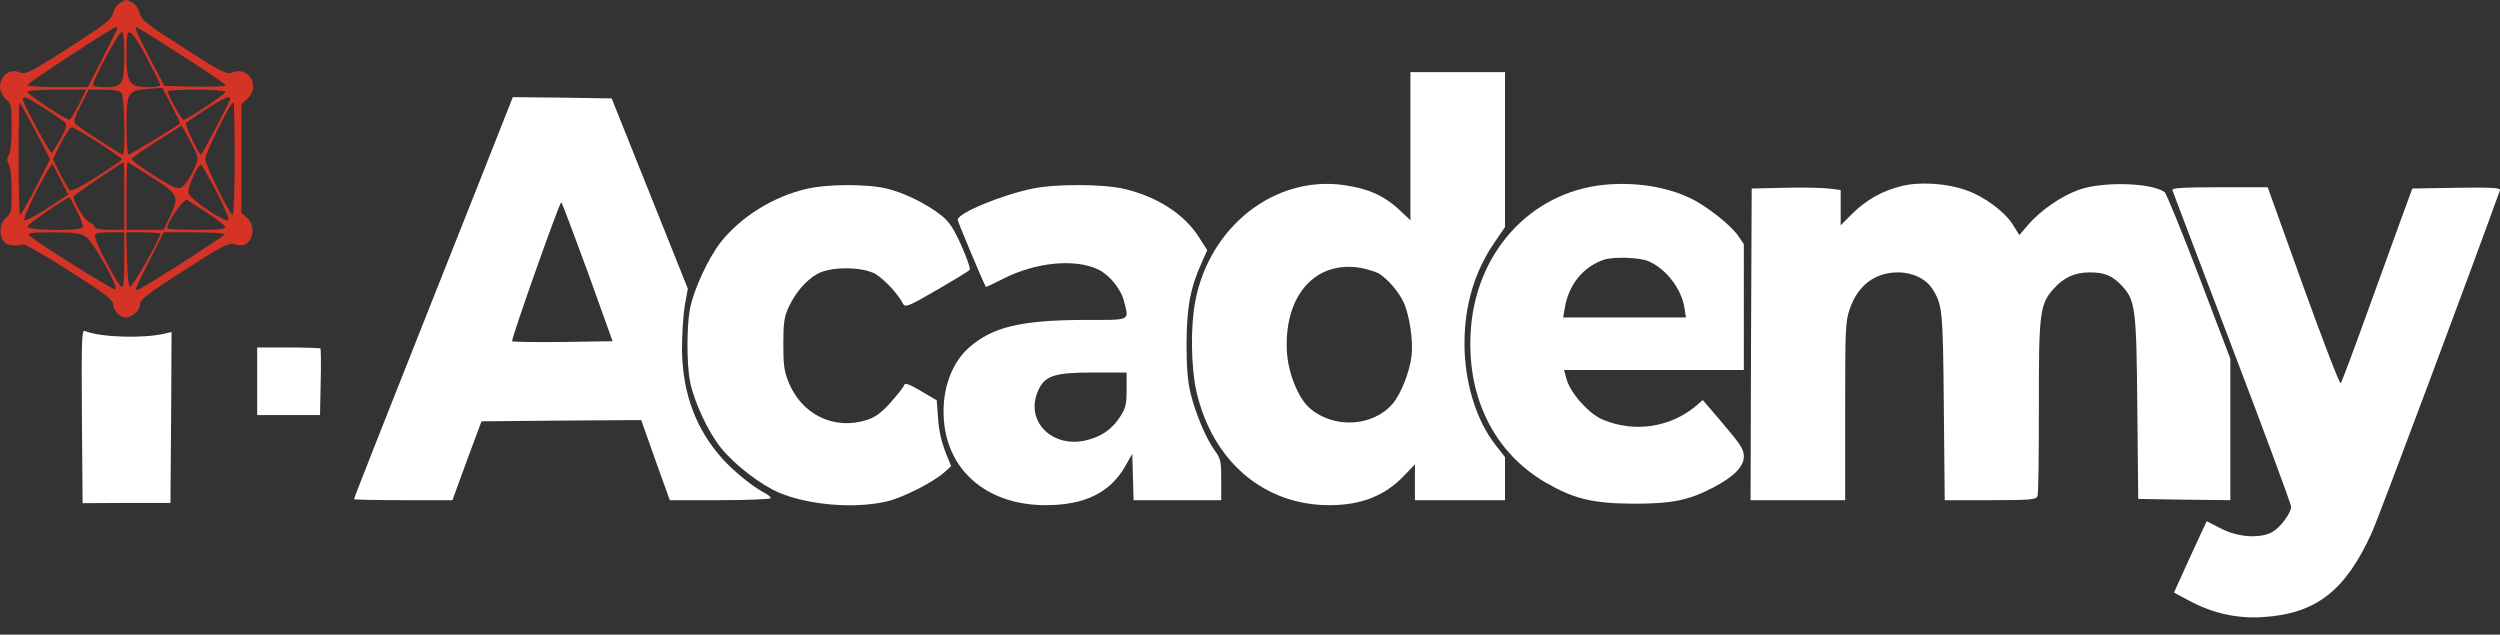 <svg width="130" height="33" viewBox="0 0 130 33" fill="none" xmlns="http://www.w3.org/2000/svg">
            <rect x="0" y="0" width="130" height="33" fill="#333333" stroke="none"/>
            <path
              d="M6.227 0.171C6.064 0.262 5.911 0.497 5.876 0.692C5.829 0.991 5.478 1.265 3.604 2.462C1.577 3.764 1.355 3.881 1.05 3.764C0.195 3.425 -0.39 4.545 0.312 5.157C0.582 5.404 0.605 5.495 0.605 6.601C0.605 7.317 0.547 7.89 0.465 8.046C0.348 8.255 0.348 8.359 0.465 8.567C0.547 8.723 0.605 9.283 0.605 9.947C0.605 10.988 0.582 11.092 0.312 11.326C-0.015 11.613 -0.074 12.146 0.184 12.537C0.324 12.758 0.687 12.823 1.191 12.706C1.285 12.68 2.386 13.305 3.616 14.099C5.408 15.231 5.876 15.583 5.876 15.804C5.876 16.143 6.227 16.507 6.532 16.507C6.883 16.507 7.282 16.143 7.282 15.817C7.282 15.583 7.703 15.258 9.566 14.06C11.51 12.81 11.896 12.615 12.166 12.693C12.588 12.81 12.798 12.758 12.986 12.498C13.232 12.133 13.162 11.6 12.845 11.326L12.552 11.066V8.242V5.417L12.845 5.157C13.56 4.532 12.962 3.425 12.096 3.764C11.779 3.881 11.58 3.79 9.554 2.488C7.621 1.252 7.34 1.03 7.258 0.679C7.2 0.445 7.047 0.223 6.872 0.132C6.509 -0.05 6.591 -0.05 6.227 0.171ZM6.087 1.512C6.075 1.564 5.712 2.267 5.314 3.074L4.564 4.532H2.995C2.128 4.532 1.425 4.48 1.425 4.428C1.425 4.324 5.853 1.421 6.028 1.408C6.087 1.408 6.11 1.46 6.087 1.512ZM9.484 2.905C10.725 3.686 11.732 4.376 11.732 4.441C11.732 4.493 11.018 4.519 10.14 4.506L8.547 4.467L7.797 3.035C7.071 1.642 6.942 1.343 7.141 1.434C7.2 1.447 8.254 2.111 9.484 2.905ZM6.462 2.866C6.45 4.402 6.368 4.532 5.478 4.532C4.986 4.532 4.81 4.48 4.845 4.363C4.939 3.959 6.181 1.668 6.321 1.668C6.427 1.668 6.462 1.994 6.462 2.866ZM7.656 3.035C8.031 3.751 8.336 4.376 8.336 4.428C8.336 4.493 8.043 4.532 7.692 4.532C6.719 4.532 6.579 4.31 6.579 2.827C6.579 1.785 6.602 1.655 6.778 1.694C6.883 1.72 7.282 2.319 7.656 3.035ZM8.91 5.456C9.179 5.977 9.378 6.406 9.367 6.419C9.074 6.64 6.766 8.046 6.684 8.046C6.626 8.046 6.579 7.382 6.579 6.575C6.579 4.805 6.637 4.701 7.692 4.623C8.078 4.597 8.406 4.571 8.418 4.558C8.43 4.545 8.652 4.948 8.91 5.456ZM4.096 5.443C3.885 5.872 3.662 6.224 3.604 6.224C3.416 6.224 1.425 4.909 1.425 4.779C1.425 4.714 2.093 4.662 2.948 4.662H4.482L4.096 5.443ZM6.321 4.818C6.462 4.974 6.532 8.046 6.391 8.046C6.286 8.046 4.072 6.614 3.92 6.445C3.815 6.328 3.873 6.107 4.201 5.469L4.611 4.662H5.396C5.853 4.662 6.239 4.727 6.321 4.818ZM11.732 4.779C11.732 4.896 9.73 6.224 9.542 6.224C9.449 6.224 8.91 5.274 8.711 4.766C8.687 4.701 9.355 4.662 10.198 4.662C11.041 4.662 11.732 4.714 11.732 4.779ZM2.339 5.651C2.854 5.977 3.334 6.315 3.405 6.393C3.487 6.51 3.405 6.758 3.147 7.226C2.936 7.591 2.737 7.916 2.69 7.942C2.596 7.981 1.191 5.378 1.191 5.17C1.191 4.961 1.367 5.039 2.339 5.651ZM11.967 5.131C11.967 5.274 10.514 8.046 10.444 8.046C10.339 8.046 9.601 6.471 9.671 6.393C9.706 6.354 10.175 6.042 10.702 5.69C11.615 5.105 11.967 4.948 11.967 5.131ZM1.835 6.797L2.608 8.281L1.87 9.725C1.46 10.519 1.097 11.157 1.05 11.17C1.004 11.17 0.968 9.856 0.968 8.242C0.968 6.627 0.992 5.313 1.015 5.313C1.039 5.313 1.402 5.977 1.835 6.797ZM12.201 8.242C12.201 9.856 12.154 11.17 12.096 11.17C11.943 11.17 10.678 8.593 10.678 8.268C10.678 7.942 11.99 5.313 12.143 5.313C12.178 5.313 12.201 6.627 12.201 8.242ZM10.268 8.176C10.315 8.502 9.706 9.634 9.413 9.751C9.191 9.843 8.933 9.725 7.984 9.114C7.34 8.71 6.837 8.32 6.848 8.268C6.86 8.202 7.457 7.786 8.16 7.343L9.449 6.523L9.847 7.252C10.058 7.656 10.257 8.072 10.268 8.176ZM5.103 7.408C5.782 7.851 6.345 8.242 6.345 8.294C6.333 8.333 5.747 8.736 5.033 9.192C4.166 9.738 3.697 9.973 3.616 9.882C3.557 9.817 3.334 9.426 3.124 9.023L2.749 8.281L3.17 7.447C3.405 6.992 3.651 6.614 3.733 6.614C3.803 6.614 4.424 6.979 5.103 7.408ZM3.17 9.374L3.545 10.116L2.456 10.832C1.859 11.222 1.32 11.496 1.273 11.444C1.214 11.379 1.507 10.689 1.917 9.895C2.327 9.101 2.69 8.489 2.725 8.541C2.772 8.593 2.971 8.97 3.17 9.374ZM6.462 10.194V11.951H5.7C5.255 11.951 4.939 11.899 4.939 11.821C4.939 11.743 4.81 11.626 4.646 11.561C4.4 11.457 3.838 10.532 3.826 10.22C3.826 10.142 6.274 8.476 6.438 8.437C6.45 8.437 6.462 9.231 6.462 10.194ZM7.891 9.218C9.285 10.103 9.331 10.207 8.839 11.261L8.511 11.951H7.551H6.579V10.194C6.579 9.231 6.602 8.437 6.626 8.437C6.649 8.437 7.223 8.788 7.891 9.218ZM11.252 9.96C11.65 10.728 11.932 11.392 11.885 11.444C11.732 11.613 9.882 10.363 9.8 10.038C9.741 9.764 10.28 8.567 10.456 8.567C10.491 8.567 10.854 9.192 11.252 9.96ZM4.002 10.975C4.201 11.366 4.342 11.743 4.295 11.821C4.178 12.029 1.425 11.99 1.425 11.782C1.425 11.678 3.37 10.311 3.616 10.259C3.627 10.259 3.803 10.585 4.002 10.975ZM10.69 11.014C11.217 11.352 11.674 11.704 11.709 11.795C11.744 11.912 11.393 11.951 10.222 11.951C9.378 11.951 8.687 11.912 8.687 11.873C8.687 11.574 9.46 10.441 9.706 10.389C9.718 10.389 10.151 10.663 10.69 11.014ZM4.482 12.329C4.869 12.589 6.192 14.971 5.993 15.049C5.876 15.101 1.835 12.55 1.542 12.264C1.402 12.107 1.577 12.081 2.749 12.081C3.885 12.081 4.178 12.12 4.482 12.329ZM6.462 13.526C6.462 14.607 6.427 14.958 6.321 14.919C6.134 14.841 4.939 12.602 4.939 12.303C4.939 12.12 5.056 12.081 5.7 12.081H6.462V13.526ZM8.336 12.159C8.336 12.394 6.883 14.945 6.766 14.906C6.684 14.88 6.626 14.359 6.602 13.474L6.567 12.081H7.457C7.938 12.081 8.336 12.12 8.336 12.159ZM11.674 12.199C11.475 12.407 7.293 15.075 7.153 15.075C7.001 15.075 6.965 15.14 7.809 13.474L8.511 12.081H10.151C11.135 12.081 11.732 12.133 11.674 12.199Z"
              fill="#D43325"
            />
            <path
              d="M73.342 7.603V11.456L72.932 11.066C72.053 10.206 71.222 9.816 69.863 9.621C66.279 9.126 62.894 11.781 62.156 15.66C61.898 17.001 61.934 19.11 62.215 20.359C63.046 23.978 65.717 26.269 69.125 26.269C70.777 26.269 72.007 25.787 73.002 24.746L73.576 24.147V25.084V26.009H75.919H78.261V24.889V23.77L77.793 23.171C76.774 21.895 76.153 19.891 76.153 17.873C76.153 15.882 76.668 14.15 77.699 12.627L78.261 11.807V7.772V3.75H75.802H73.342V7.603ZM71.69 14.216C72.135 14.476 72.745 15.179 72.991 15.725C73.295 16.389 73.494 17.73 73.4 18.511C73.307 19.331 72.85 20.477 72.428 20.984C71.409 22.182 69.383 22.312 68.13 21.244C67.532 20.75 67.005 19.461 66.923 18.355C66.736 15.413 68.364 13.526 70.753 13.929C71.093 13.994 71.515 14.124 71.69 14.216Z"
              fill="white"
            />
            <path
              d="M24.804 9.764C23.773 12.368 22.485 15.596 21.946 16.963C20.014 21.831 18.409 25.892 18.409 25.957C18.409 25.983 19.557 26.009 20.974 26.009H23.527L24.277 23.953L25.038 21.909L29.185 21.87L33.343 21.844L34.081 23.927L34.83 26.009H37.454C38.895 26.009 40.078 25.957 40.078 25.905C40.078 25.84 39.937 25.723 39.761 25.632C39.176 25.332 38.169 24.525 37.583 23.875C36.177 22.312 35.498 20.464 35.463 18.199C35.463 17.444 35.522 16.416 35.603 15.921L35.767 15.01L33.788 10.064L31.808 5.118L29.243 5.078L26.667 5.052L24.804 9.764ZM30.555 14.125L31.855 17.744L29.279 17.783C27.85 17.796 26.667 17.783 26.631 17.744C26.561 17.666 29.091 10.519 29.185 10.519C29.22 10.519 29.829 12.146 30.555 14.125Z"
              fill="white"
            />
            <path
              d="M83.417 9.609C79.54 9.999 76.67 13.201 76.471 17.353C76.295 20.725 77.736 23.562 80.383 25.098C81.859 25.944 82.808 26.179 84.939 26.192C86.942 26.192 87.809 26.023 89.097 25.346C90.163 24.786 90.679 24.265 90.679 23.732C90.679 23.367 90.515 23.12 89.613 22.052L88.547 20.803L88.184 21.115C86.837 22.235 84.974 22.508 83.335 21.818C82.62 21.519 81.671 20.451 81.461 19.722L81.332 19.241H86.005H90.679V15.961V12.694L90.386 12.264C89.999 11.704 88.781 10.741 87.938 10.324C86.684 9.713 85.045 9.452 83.417 9.609ZM85.677 13.566C86.614 13.943 87.446 15.01 87.598 16.039L87.668 16.507H84.471H81.285L81.367 16.026C81.566 14.802 82.327 13.865 83.417 13.501C83.897 13.344 85.197 13.383 85.677 13.566Z"
              fill="white"
            />
            <path
              d="M98.889 9.673C97.882 9.921 97.027 10.402 96.312 11.118L95.715 11.717V10.806V9.882L95.106 9.803C94.766 9.764 93.724 9.738 92.787 9.764L91.088 9.803L91.053 17.9L91.03 26.009H93.49H95.949V21.388C95.949 17.093 95.961 16.728 96.183 16.078C96.605 14.841 97.495 14.164 98.702 14.164C99.463 14.164 100.154 14.502 100.494 15.036C101.009 15.869 101.033 16.104 101.079 21.154L101.126 26.009H103.504C105.601 26.009 105.893 25.983 105.952 25.788C105.999 25.671 106.022 23.614 106.022 21.206C106.011 16.26 106.069 15.817 106.795 15.01C107.322 14.424 107.896 14.164 108.669 14.164C109.442 14.164 109.841 14.333 110.333 14.854C111.047 15.622 111.094 16.038 111.141 21.258L111.188 25.944L113.577 25.983L115.978 26.009V22.338V18.655L114.35 14.372C113.448 12.016 112.64 10.038 112.558 9.986C111.867 9.504 109.396 9.426 108.142 9.856C107.229 10.168 106.139 10.91 105.472 11.678L105.003 12.225L104.675 11.691C104.254 11.014 103.188 10.22 102.251 9.895C101.243 9.53 99.826 9.439 98.889 9.673Z"
              fill="white"
            />
            <path
              d="M41.904 9.829C40.206 10.233 38.566 11.248 37.501 12.563C36.833 13.409 36.06 15.075 35.872 16.09C35.708 16.975 35.708 18.902 35.872 19.787C36.06 20.828 36.821 22.468 37.501 23.301C38.203 24.174 39.562 25.215 40.511 25.618C42.057 26.269 44.446 26.465 46.109 26.074C46.965 25.879 48.557 25.059 49.131 24.538L49.459 24.239L49.143 23.458C48.956 22.963 48.815 22.351 48.78 21.753L48.71 20.815L47.89 20.334C47.246 19.956 47.046 19.891 47.011 20.034C46.976 20.138 46.66 20.542 46.297 20.945C45.817 21.479 45.489 21.713 45.055 21.844C43.369 22.377 41.682 21.557 41.003 19.865C40.768 19.279 40.733 18.967 40.733 17.873C40.733 16.78 40.78 16.481 41.003 15.986C41.354 15.231 41.881 14.606 42.478 14.255C43.158 13.851 44.844 13.851 45.535 14.255C45.992 14.528 46.718 15.309 46.953 15.791C47.07 15.999 47.222 15.947 48.698 15.088C49.6 14.567 50.373 14.099 50.42 14.034C50.478 13.982 50.279 13.422 49.998 12.784C49.588 11.873 49.366 11.534 48.944 11.196C48.159 10.584 47.023 10.024 46.098 9.803C45.067 9.556 42.959 9.569 41.904 9.829Z"
              fill="white"
            />
            <path
              d="M53.712 9.803C52.107 10.128 49.799 11.079 49.799 11.43C49.799 11.521 51.064 14.541 51.264 14.918C51.275 14.931 51.673 14.749 52.154 14.502C53.852 13.63 55.913 13.434 57.12 14.02C57.706 14.307 58.303 15.049 58.455 15.686C58.713 16.702 58.853 16.637 56.335 16.637C53.102 16.65 51.603 17.001 50.397 18.068C49.401 18.941 48.909 20.477 49.108 22.104C49.425 24.642 51.486 26.269 54.367 26.269C56.394 26.269 57.706 25.631 58.502 24.264L58.877 23.601L58.912 24.811L58.947 26.009H61.219H63.504V24.954C63.504 23.978 63.48 23.861 63.152 23.405C62.695 22.767 62.157 21.479 61.899 20.411C61.758 19.8 61.7 19.097 61.7 17.873C61.711 15.999 61.887 15.009 62.449 13.747L62.777 13.005L62.332 12.315C61.571 11.118 60.13 10.206 58.432 9.816C57.354 9.569 54.906 9.556 53.712 9.803ZM58.584 20.255C58.584 21.036 58.537 21.218 58.244 21.674C57.811 22.338 57.272 22.702 56.476 22.898C54.695 23.314 53.302 21.895 53.969 20.346C54.309 19.539 54.801 19.37 56.862 19.37H58.584V20.255Z"
              fill="white"
            />
            <path
              d="M112.966 9.894C113.002 9.986 114.395 13.682 116.082 18.095C117.769 22.508 119.139 26.23 119.139 26.348C119.139 26.673 118.589 27.415 118.167 27.662C117.546 28.014 116.375 27.948 115.485 27.48L114.747 27.102L113.892 28.951L113.048 30.812L113.775 31.203C115.016 31.88 116.305 32.179 117.675 32.088C120.428 31.919 121.974 30.721 123.344 27.675C123.695 26.907 128.65 13.656 129.997 9.894C130.044 9.764 129.575 9.738 127.748 9.764L125.441 9.803L124.82 11.495C124.48 12.42 123.672 14.684 123.004 16.507C122.348 18.329 121.763 19.878 121.716 19.93C121.669 19.995 120.791 17.717 119.772 14.893L117.921 9.738H115.414C113.458 9.738 112.92 9.777 112.966 9.894Z"
              fill="white"
            />
            <path
              d="M4.259 21.649L4.295 26.165L6.579 26.152H8.863L8.898 21.701L8.921 17.262L8.605 17.34C7.48 17.613 5.22 17.548 4.412 17.21C4.248 17.132 4.236 17.64 4.259 21.649Z"
              fill="white"
            />
            <path
              d="M13.373 19.826V21.583H15.001H16.641L16.676 19.878C16.699 18.941 16.687 18.147 16.664 18.121C16.641 18.095 15.879 18.069 14.989 18.069H13.373V19.826Z"
              fill="white"
            />
          </svg>
